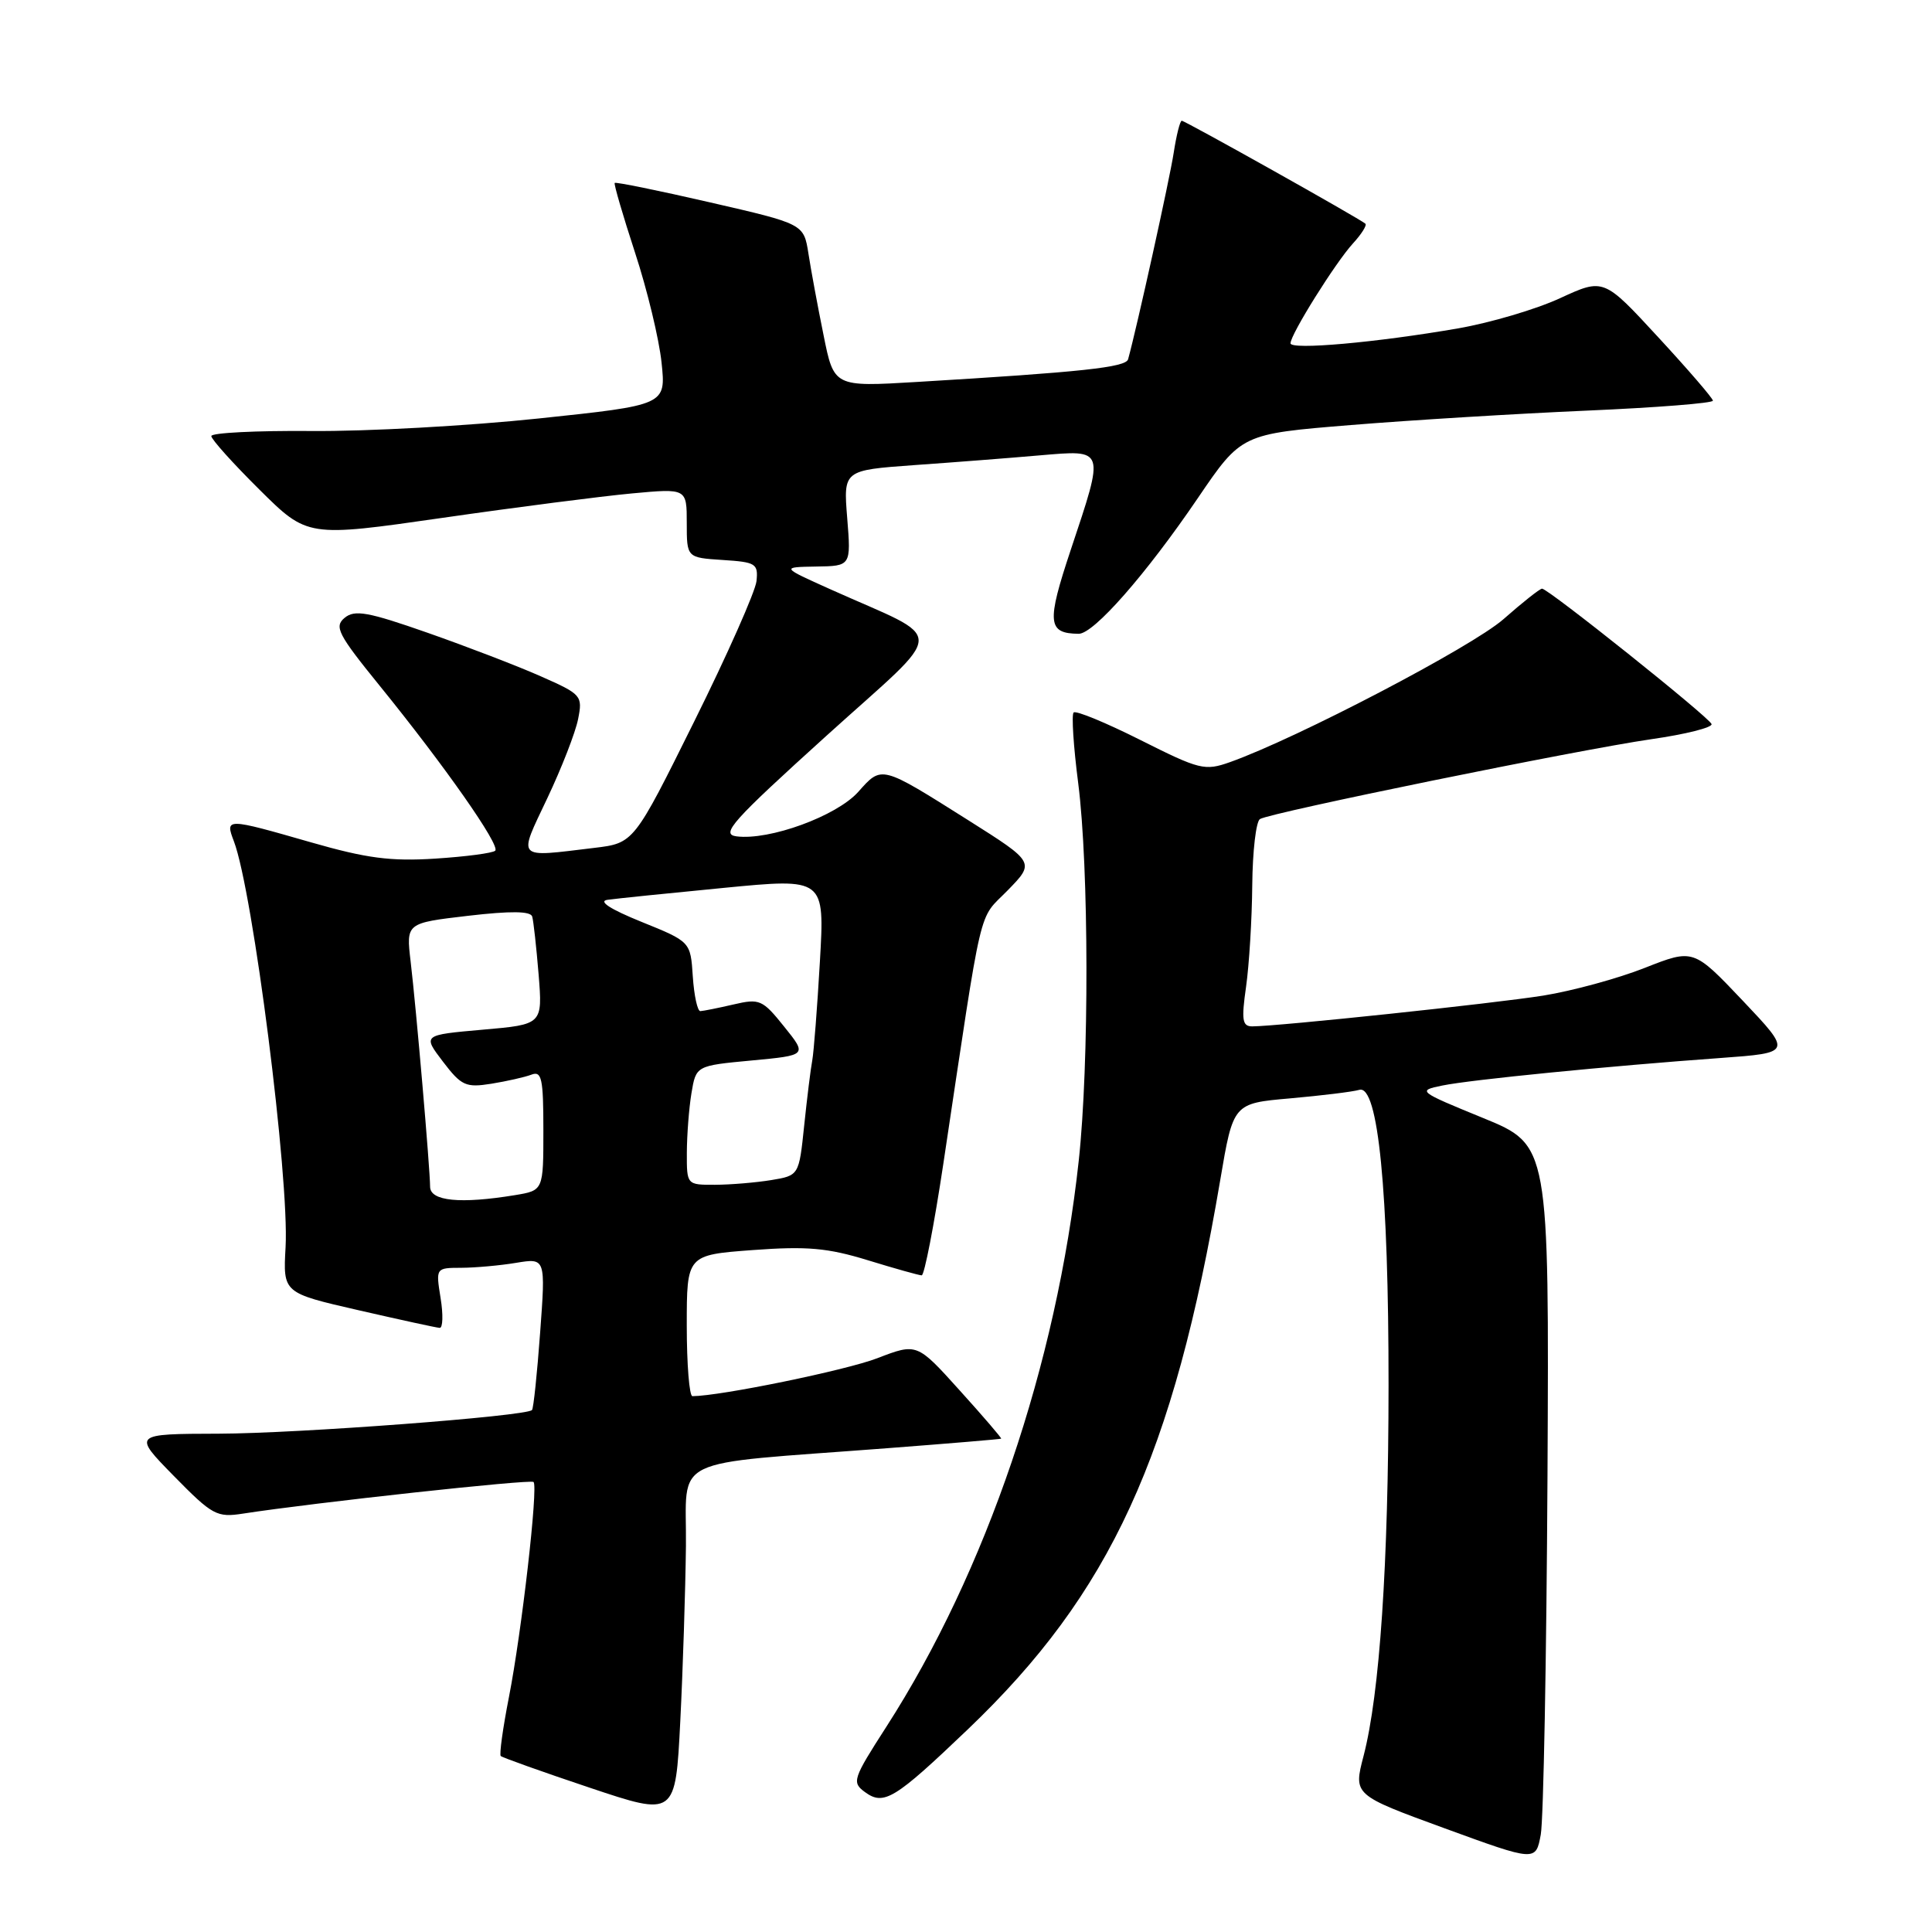<?xml version="1.0" encoding="UTF-8" standalone="no"?>
<!DOCTYPE svg PUBLIC "-//W3C//DTD SVG 1.1//EN" "http://www.w3.org/Graphics/SVG/1.1/DTD/svg11.dtd" >
<svg xmlns="http://www.w3.org/2000/svg" xmlns:xlink="http://www.w3.org/1999/xlink" version="1.1" viewBox="0 0 256 256">
 <g >
 <path fill="currentColor"
d=" M 205.05 195.61 C 205.27 151.72 205.27 151.72 196.49 148.13 C 187.88 144.61 187.78 144.52 191.11 143.84 C 194.85 143.07 213.23 141.25 227.98 140.19 C 237.46 139.50 237.46 139.50 230.93 132.60 C 224.39 125.71 224.39 125.71 217.94 128.25 C 214.40 129.65 208.35 131.30 204.50 131.92 C 197.91 132.97 169.35 135.99 165.93 136.00 C 164.61 136.00 164.48 135.17 165.11 130.75 C 165.52 127.86 165.89 121.81 165.93 117.31 C 165.97 112.80 166.43 108.85 166.95 108.53 C 168.35 107.67 209.12 99.35 218.79 97.95 C 223.35 97.30 226.95 96.39 226.79 95.94 C 226.46 95.02 205.15 78.00 204.33 78.00 C 204.04 78.00 201.74 79.82 199.21 82.05 C 195.04 85.71 171.86 97.83 162.97 100.99 C 159.64 102.17 158.96 102.00 151.12 98.06 C 146.54 95.76 142.55 94.11 142.26 94.41 C 141.97 94.70 142.24 98.92 142.87 103.79 C 144.29 114.90 144.33 141.02 142.94 153.79 C 140.01 180.77 130.68 208.23 117.45 228.80 C 112.99 235.73 112.85 236.17 114.61 237.46 C 117.11 239.29 118.53 238.43 128.23 229.16 C 147.16 211.08 155.48 192.97 161.69 156.35 C 163.41 146.20 163.41 146.20 170.95 145.54 C 175.10 145.17 179.23 144.67 180.12 144.41 C 182.61 143.70 184.00 157.78 183.99 183.57 C 183.98 207.23 182.82 224.45 180.68 232.67 C 179.33 237.84 179.33 237.84 191.42 242.26 C 203.50 246.67 203.50 246.67 204.16 243.09 C 204.52 241.11 204.92 219.75 205.05 195.61 Z  M 90.89 204.88 C 91.02 192.73 88.10 194.15 117.50 191.90 C 125.75 191.27 132.57 190.70 132.66 190.63 C 132.75 190.56 130.28 187.68 127.16 184.23 C 121.50 177.95 121.50 177.95 116.25 179.97 C 112.10 181.57 95.49 184.98 91.75 185.00 C 91.34 185.00 91.00 180.79 91.00 175.64 C 91.00 166.29 91.00 166.29 99.75 165.64 C 106.94 165.11 109.66 165.35 115.00 166.99 C 118.58 168.09 121.79 168.99 122.13 168.99 C 122.48 169.00 123.77 162.36 124.99 154.25 C 130.33 118.70 129.54 122.06 133.52 117.98 C 137.14 114.27 137.14 114.27 128.31 108.69 C 116.67 101.35 116.86 101.40 113.72 104.93 C 110.86 108.13 101.95 111.39 97.58 110.82 C 95.45 110.54 97.00 108.81 109.50 97.50 C 125.74 82.81 125.68 85.12 110.00 78.07 C 103.50 75.15 103.50 75.15 108.13 75.07 C 112.77 75.00 112.77 75.00 112.26 68.65 C 111.75 62.31 111.75 62.31 121.13 61.63 C 126.28 61.27 133.76 60.69 137.75 60.34 C 146.49 59.60 146.40 59.30 141.88 72.86 C 138.66 82.52 138.80 83.94 142.93 83.98 C 144.91 84.01 151.84 76.12 158.72 66.00 C 164.50 57.50 164.50 57.50 179.00 56.32 C 186.97 55.67 201.04 54.81 210.25 54.41 C 219.46 54.01 226.99 53.42 226.97 53.09 C 226.96 52.77 223.69 48.98 219.72 44.68 C 212.50 36.85 212.50 36.85 206.72 39.51 C 203.55 40.98 197.47 42.77 193.22 43.51 C 182.39 45.39 171.00 46.40 171.00 45.49 C 171.00 44.31 176.96 34.78 179.28 32.25 C 180.41 31.02 181.15 29.84 180.92 29.64 C 180.17 28.97 157.03 16.00 156.59 16.00 C 156.36 16.00 155.88 17.91 155.52 20.25 C 154.99 23.72 150.64 43.41 149.48 47.60 C 149.19 48.68 143.37 49.30 121.50 50.61 C 110.50 51.27 110.50 51.27 109.12 44.38 C 108.35 40.60 107.45 35.74 107.12 33.59 C 106.50 29.67 106.50 29.67 94.10 26.82 C 87.28 25.25 81.59 24.09 81.45 24.24 C 81.32 24.38 82.53 28.53 84.14 33.46 C 85.76 38.39 87.34 44.96 87.66 48.05 C 88.25 53.67 88.25 53.67 71.38 55.45 C 62.09 56.43 48.54 57.18 41.25 57.11 C 33.96 57.05 28.00 57.35 28.00 57.78 C 28.00 58.21 30.87 61.40 34.37 64.87 C 40.74 71.19 40.74 71.19 58.62 68.62 C 68.46 67.20 79.76 65.75 83.75 65.38 C 91.00 64.71 91.00 64.71 91.00 69.30 C 91.00 73.89 91.00 73.89 95.75 74.20 C 100.15 74.48 100.48 74.68 100.24 77.00 C 100.09 78.38 96.38 86.75 91.98 95.61 C 83.99 111.72 83.99 111.72 78.74 112.35 C 68.25 113.61 68.62 114.01 72.53 105.75 C 74.42 101.76 76.25 97.06 76.60 95.29 C 77.22 92.18 77.06 92.00 71.67 89.62 C 68.61 88.26 61.86 85.67 56.67 83.85 C 48.74 81.07 46.99 80.76 45.66 81.87 C 44.26 83.03 44.78 84.05 50.29 90.84 C 58.93 101.49 66.31 112.02 65.62 112.72 C 65.30 113.04 61.73 113.51 57.69 113.77 C 51.76 114.15 48.58 113.73 41.23 111.62 C 29.92 108.37 29.81 108.37 30.99 111.47 C 33.52 118.12 38.35 156.07 37.84 165.26 C 37.50 171.32 37.50 171.32 47.50 173.61 C 53.00 174.87 57.84 175.93 58.26 175.95 C 58.68 175.98 58.74 174.20 58.38 172.00 C 57.74 168.00 57.74 168.00 61.12 167.99 C 62.98 167.98 66.25 167.69 68.40 167.33 C 72.30 166.69 72.30 166.69 71.57 176.59 C 71.17 182.04 70.69 186.65 70.49 186.84 C 69.67 187.66 39.51 189.94 29.03 189.97 C 17.57 190.00 17.57 190.00 23.03 195.57 C 28.15 200.79 28.73 201.10 32.21 200.56 C 41.60 199.11 70.31 195.98 70.70 196.37 C 71.33 197.00 69.13 216.25 67.43 224.91 C 66.63 228.98 66.15 232.48 66.35 232.68 C 66.55 232.88 71.84 234.77 78.11 236.87 C 89.50 240.69 89.50 240.69 90.14 228.09 C 90.49 221.17 90.82 210.72 90.89 204.88 Z  M 56.99 157.25 C 56.98 154.83 55.15 133.61 54.41 127.40 C 53.81 122.31 53.81 122.31 62.01 121.35 C 67.67 120.69 70.31 120.72 70.52 121.45 C 70.69 122.03 71.07 125.48 71.37 129.13 C 71.90 135.75 71.90 135.75 63.95 136.44 C 56.00 137.14 56.00 137.14 58.69 140.67 C 61.14 143.88 61.72 144.14 65.11 143.60 C 67.15 143.27 69.54 142.73 70.41 142.40 C 71.78 141.87 72.00 142.89 72.00 149.76 C 72.00 157.74 72.00 157.74 68.25 158.36 C 61.01 159.55 57.00 159.16 56.99 157.25 Z  M 91.01 152.75 C 91.02 150.41 91.29 146.86 91.62 144.86 C 92.23 141.21 92.23 141.21 99.59 140.52 C 106.96 139.83 106.96 139.83 103.91 136.04 C 101.03 132.45 100.66 132.29 97.18 133.10 C 95.16 133.57 93.19 133.96 92.80 133.98 C 92.42 133.99 91.97 131.93 91.80 129.39 C 91.50 124.78 91.50 124.78 85.00 122.15 C 80.85 120.47 79.22 119.41 80.50 119.23 C 81.60 119.07 88.53 118.36 95.89 117.65 C 109.28 116.35 109.28 116.35 108.64 127.42 C 108.29 133.52 107.83 139.40 107.63 140.50 C 107.42 141.60 106.94 145.48 106.56 149.13 C 105.87 155.76 105.87 155.76 102.18 156.37 C 100.16 156.70 96.81 156.98 94.75 156.99 C 91.00 157.00 91.00 157.00 91.01 152.75 Z "/>
</g>
</svg>